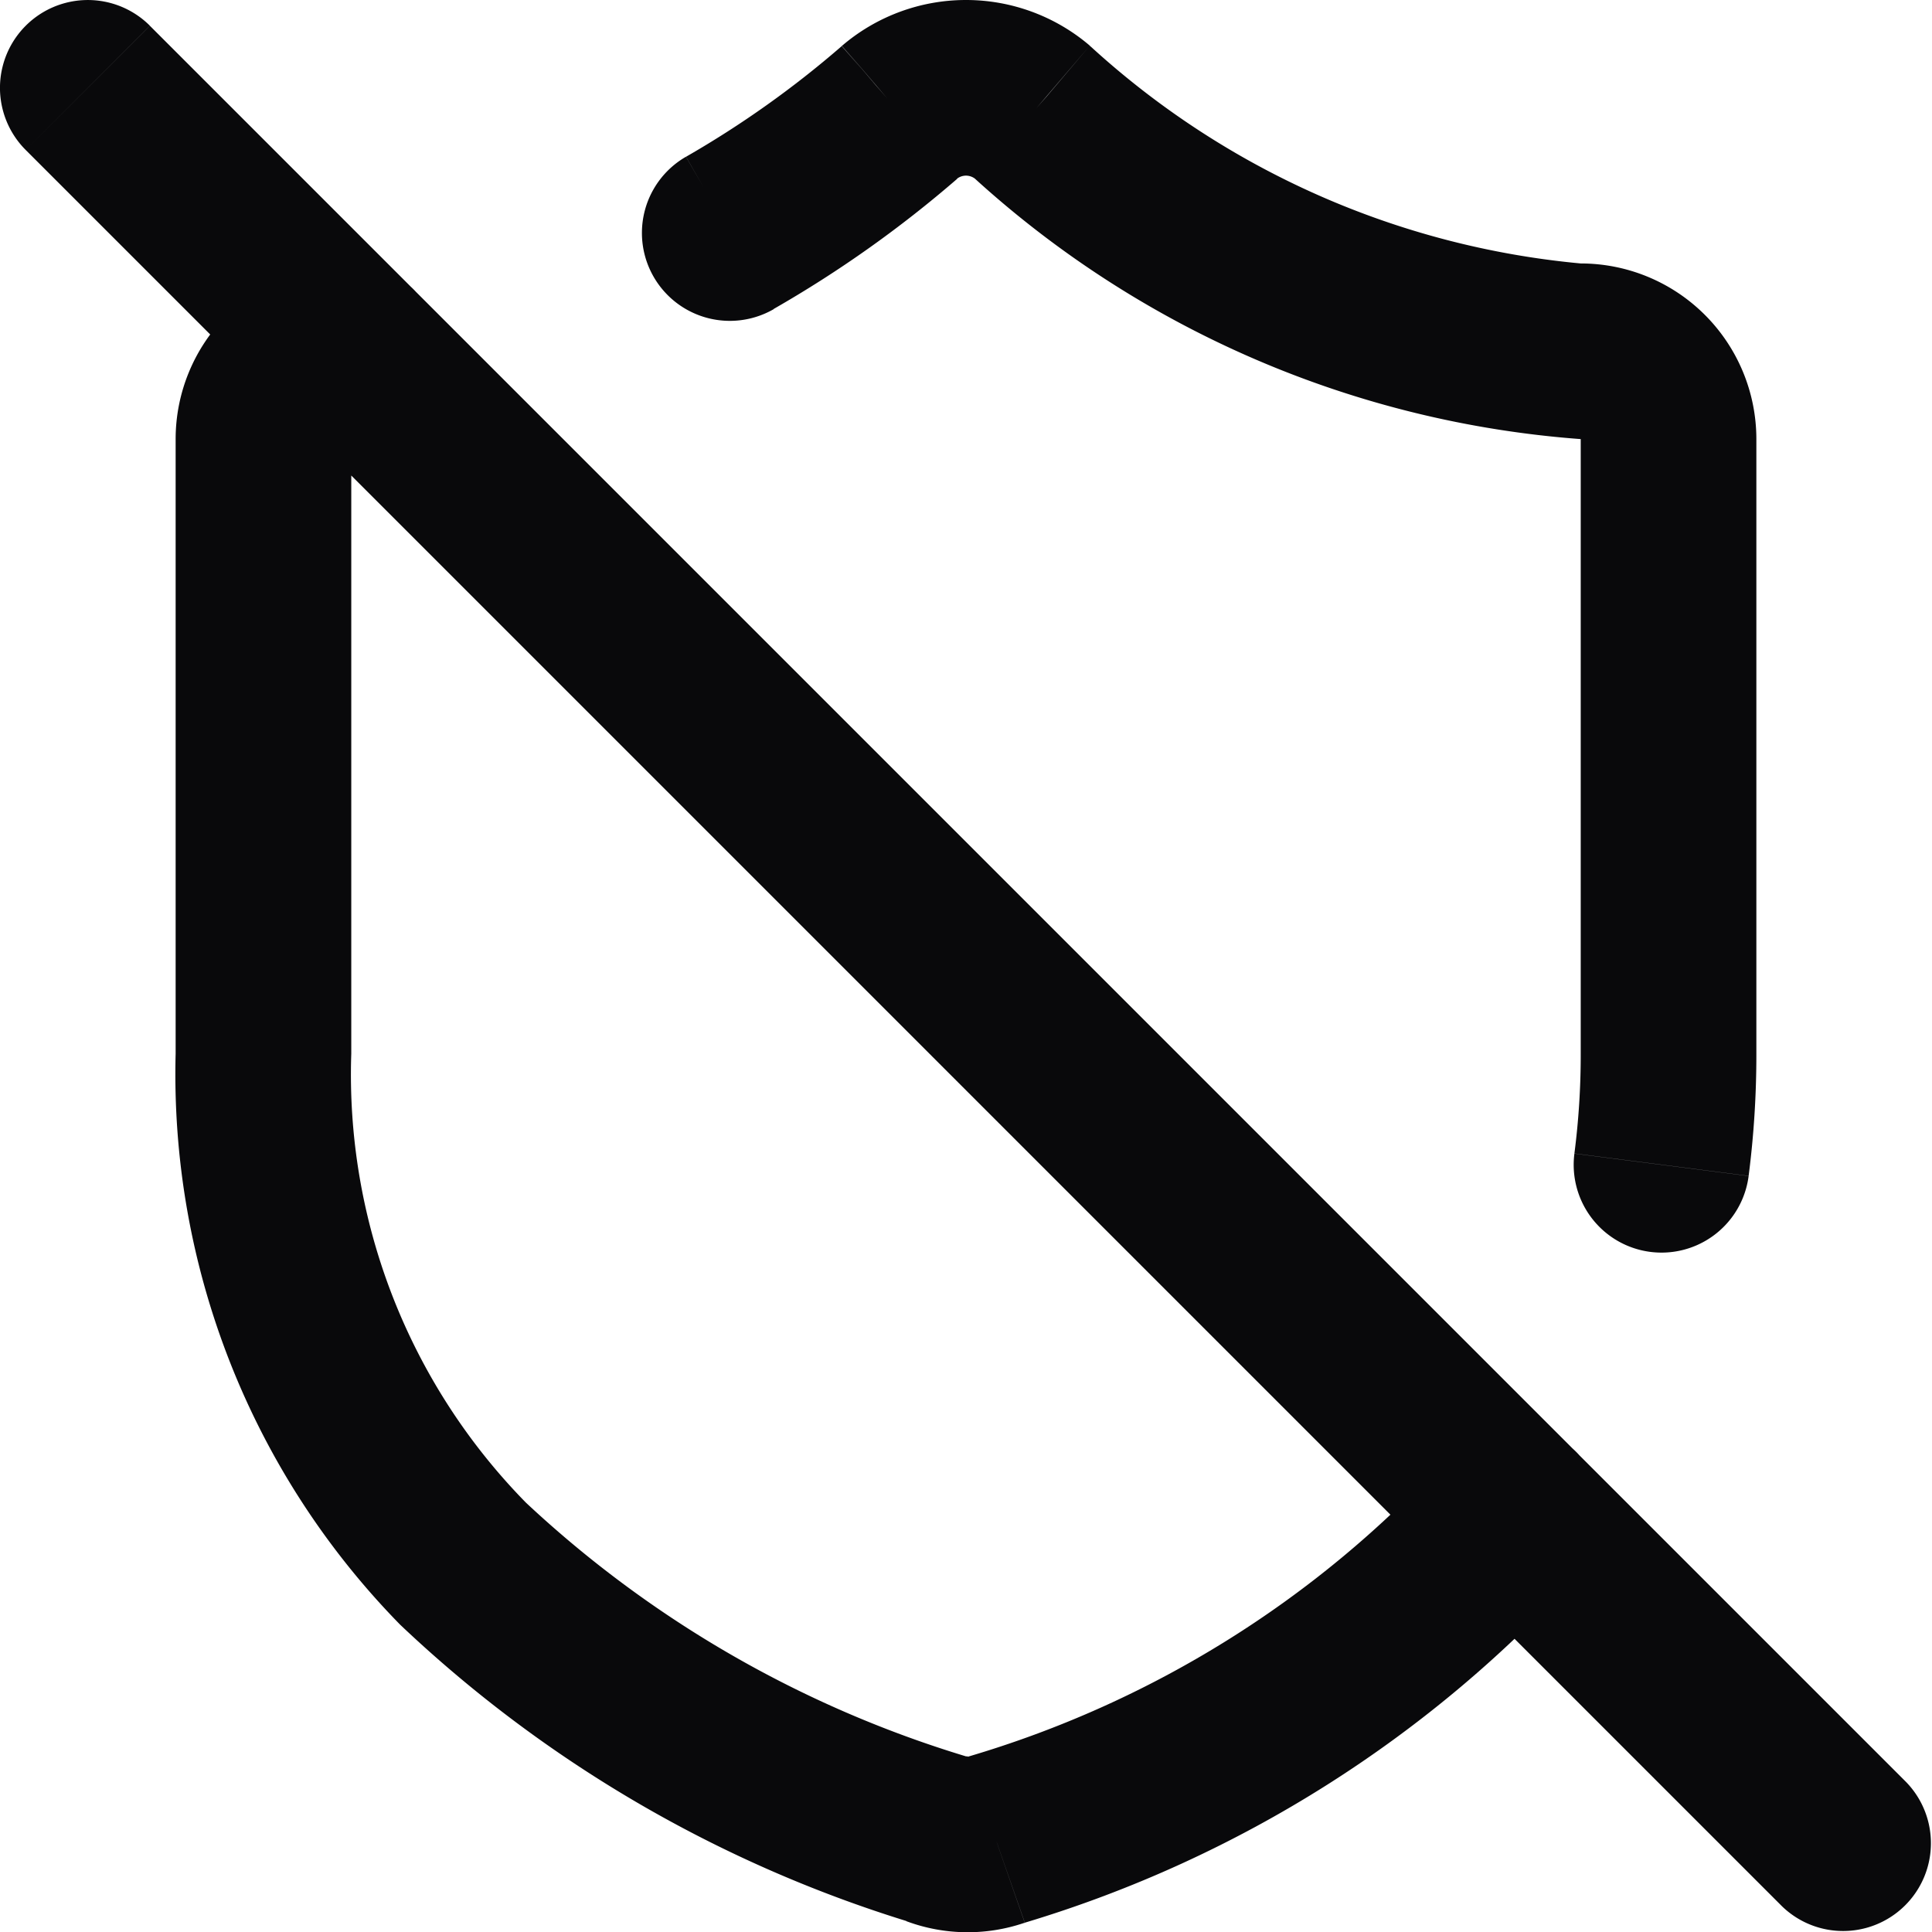 <svg id="shield-off" xmlns="http://www.w3.org/2000/svg" width="22" height="22.003" viewBox="0 0 22 22.003">
  <path id="Vector" d="M1.707.293A1,1,0,1,0,.293,1.708ZM20.293,21.708a1,1,0,0,0,1.414-1.414ZM4,5A1,1,0,0,0,4,3ZM3,5H3Zm7.67,15.94L11.019,20,11,20Zm.67.01.321.947.009,0Zm6.675-3.078a1,1,0,1,0-1.55-1.265ZM7.811,1.785a1,1,0,1,0,1,1.735Zm2.429-.5L9.59.52l-.006,0Zm1.52,0,.658-.753L12.41.52ZM19,12H18v0Zm-1.072,1.136a1,1,0,1,0,1.984.255ZM.293,1.708l20,20,1.414-1.414-20-20ZM4,3a2,2,0,0,0-1.414.586L4,5H4Zm-1.414.586A2,2,0,0,0,2,5H4ZM2,5v7H4V5Zm0,7a8.954,8.954,0,0,0,2.556,6.5,14.684,14.684,0,0,0,5.788,3.382L11,20a12.729,12.729,0,0,1-5.01-2.888A6.959,6.959,0,0,1,4,12Zm8.321,9.877a2,2,0,0,0,1.34.02L11.019,20h0Zm1.349.017a13.914,13.914,0,0,0,6.345-4.022l-1.549-1.265a11.963,11.963,0,0,1-5.455,3.4ZM8.807,3.52A13.252,13.252,0,0,0,10.9,2.036L9.585.525a11.252,11.252,0,0,1-1.773,1.26ZM10.89,2.041A.17.17,0,0,1,11,2V0a2.17,2.17,0,0,0-1.41.52ZM11,2a.17.17,0,0,1,.11.041L12.41.52A2.17,2.17,0,0,0,11,0Zm.1.033A11.518,11.518,0,0,0,18,5V3A9.58,9.58,0,0,1,12.418.528ZM18,5h0l1.414-1.414A2,2,0,0,0,18,3Zm0,0h2a2,2,0,0,0-.586-1.414Zm0,0v7h2V5Zm0,7a8.787,8.787,0,0,1-.072,1.135l1.984.255A10.781,10.781,0,0,0,20,12Z" transform="translate(0)" fill="#09090b"/>
</svg>
